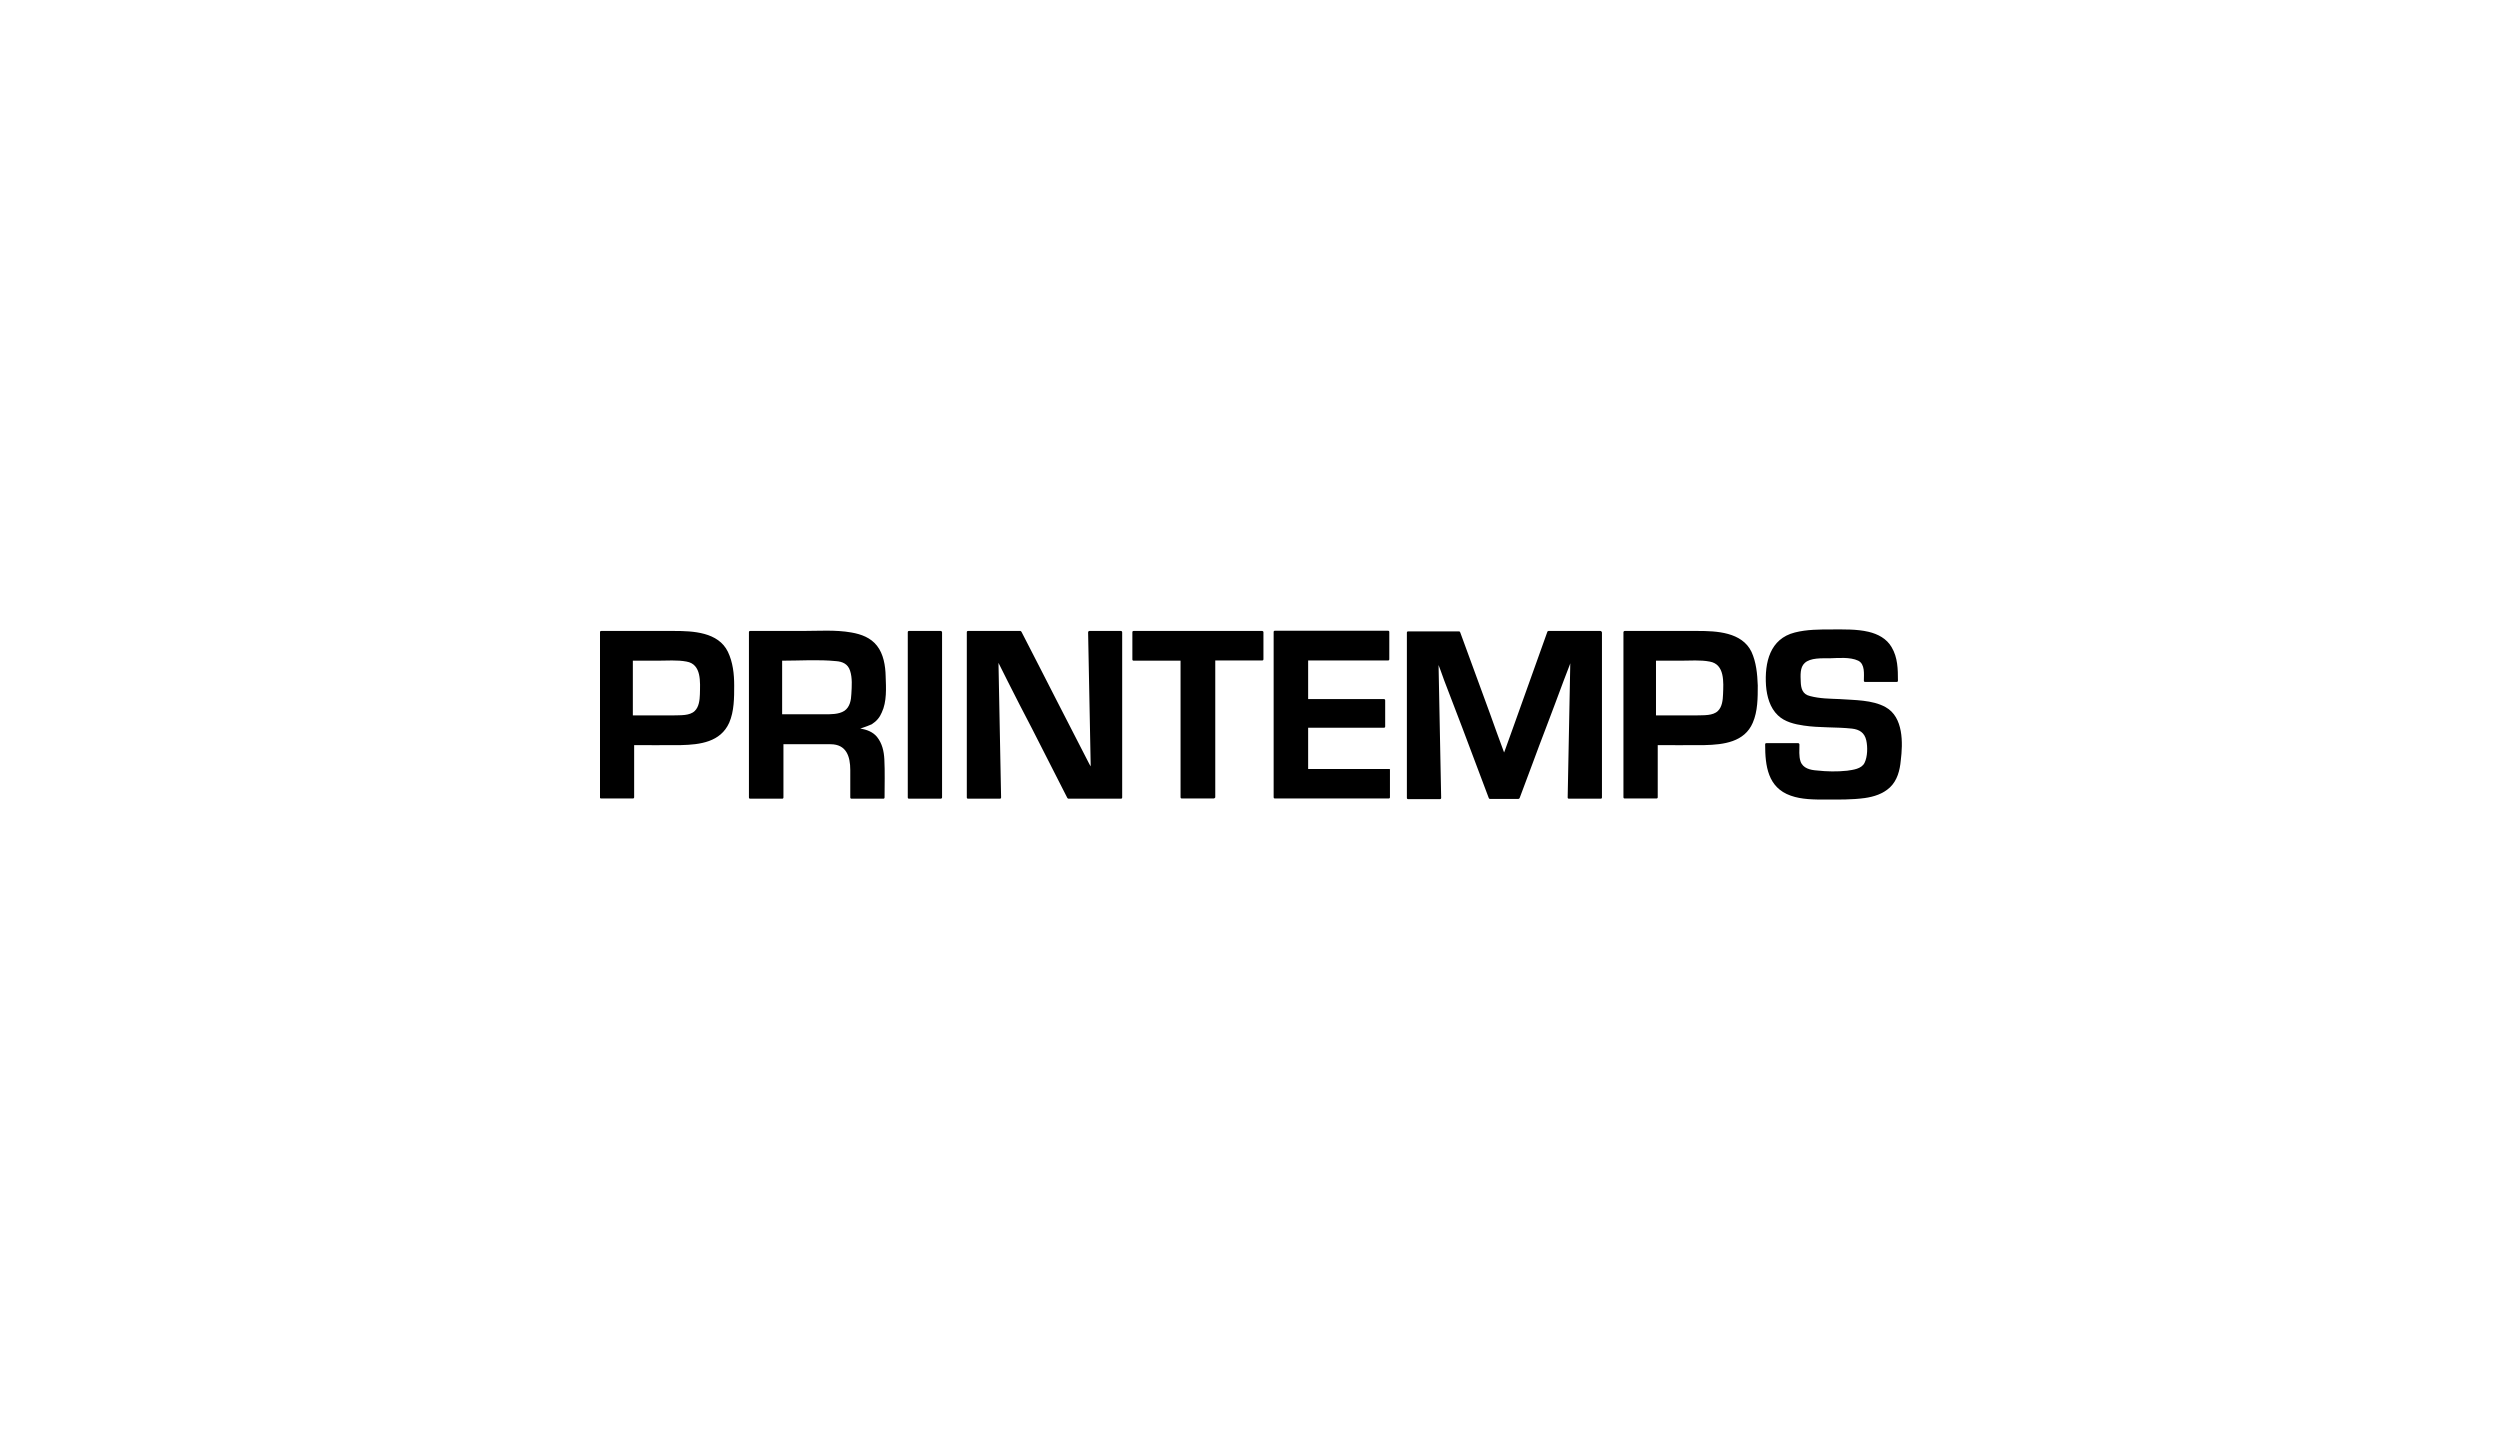 <svg width="350" height="200" viewBox="0 0 350 200" fill="none" xmlns="http://www.w3.org/2000/svg">
<g clip-path="url(#clip0_2288_8745)">
<path d="M101.905 91.251C100.568 88.486 97.013 88.334 94.37 88.334H84.163C84.041 88.334 83.981 88.456 83.981 88.516V111.605C83.981 111.727 84.041 111.787 84.163 111.787H88.598C88.72 111.787 88.781 111.727 88.781 111.605V104.314C90.543 104.314 92.669 104.344 95.343 104.314C98.016 104.253 100.872 103.889 102.087 101.185C102.786 99.575 102.786 97.691 102.786 95.96C102.786 94.349 102.603 92.709 101.905 91.251ZM97.986 97.205C97.955 97.995 97.864 98.967 97.256 99.544C96.558 100.213 95.282 100.122 94.401 100.152H88.598V92.496H92.061C93.368 92.496 94.826 92.375 96.102 92.618C98.259 92.982 98.016 95.534 97.986 97.205ZM245.206 91.251C243.869 88.486 240.315 88.334 237.672 88.334H227.464C227.342 88.334 227.282 88.456 227.282 88.516V111.605C227.282 111.727 227.342 111.787 227.464 111.787H231.899C232.021 111.787 232.082 111.727 232.082 111.605V104.314C233.844 104.314 235.97 104.344 238.644 104.314C241.317 104.253 244.234 103.889 245.388 101.185C246.087 99.575 246.087 97.691 246.087 95.96C246.026 94.349 245.874 92.709 245.206 91.251ZM241.226 97.205C241.196 97.995 241.105 98.967 240.497 99.544C239.798 100.213 238.522 100.122 237.641 100.152H231.839V92.496H235.302C236.608 92.496 238.067 92.375 239.342 92.618C241.499 92.982 241.287 95.534 241.226 97.205ZM123.444 99.757C124.173 98.238 124.051 96.294 123.991 94.653C123.96 93.195 123.687 91.554 122.775 90.4C121.894 89.276 120.588 88.79 119.191 88.547C116.973 88.152 114.573 88.334 112.325 88.334H105.034C104.912 88.334 104.851 88.395 104.851 88.516V111.635C104.851 111.757 104.912 111.818 105.034 111.818H109.499C109.621 111.818 109.682 111.757 109.682 111.635V104.192H116.274C118.492 104.192 119.039 105.894 119.039 107.808V111.635C119.039 111.757 119.099 111.818 119.221 111.818H123.656C123.778 111.818 123.839 111.757 123.839 111.635C123.839 109.843 123.899 108.051 123.808 106.289C123.748 105.165 123.505 104.071 122.775 103.16C122.198 102.461 121.317 102.127 120.436 102.005C121.013 101.823 121.864 101.489 122.046 101.397C122.715 100.972 123.17 100.425 123.444 99.757ZM119.191 97.144C119.16 98.025 118.978 98.998 118.218 99.514C117.429 100.03 116.274 100 115.363 100H109.499V92.496C111.991 92.496 114.573 92.314 117.034 92.557C117.945 92.618 118.705 92.952 119.008 93.894C119.342 94.896 119.251 96.081 119.191 97.144ZM131.707 88.334H127.272C127.15 88.334 127.089 88.395 127.089 88.516V111.635C127.089 111.757 127.15 111.818 127.272 111.818H131.677C131.798 111.818 131.889 111.757 131.889 111.635V88.547C131.889 88.425 131.798 88.334 131.707 88.334ZM156.922 88.334H152.517C152.396 88.334 152.335 88.456 152.335 88.516V88.547C152.456 94.805 152.578 101.003 152.699 107.291L152.517 106.987C152.153 106.258 151.758 105.529 151.393 104.8C150.269 102.582 149.145 100.395 147.991 98.177C146.32 94.927 144.679 91.676 143.008 88.456C142.978 88.395 142.887 88.334 142.856 88.334H135.535C135.413 88.334 135.353 88.395 135.353 88.516V111.635C135.353 111.757 135.413 111.818 135.535 111.818H139.97C140.092 111.818 140.153 111.757 140.153 111.635C140.031 105.377 139.788 92.83 139.788 92.8L141.064 95.352C142.188 97.57 143.312 99.787 144.467 101.975C146.107 105.225 147.778 108.476 149.418 111.696C149.449 111.757 149.54 111.818 149.57 111.818H156.922C157.044 111.818 157.105 111.757 157.105 111.635V88.547C157.105 88.425 157.044 88.334 156.922 88.334ZM176.699 88.334H158.715C158.593 88.334 158.532 88.395 158.532 88.516V92.314C158.532 92.436 158.593 92.496 158.715 92.496H165.277V111.605C165.277 111.727 165.337 111.787 165.459 111.787H169.894C169.925 111.787 169.955 111.787 170.016 111.757C170.046 111.727 170.137 111.696 170.137 111.605V92.466H176.699C176.821 92.466 176.882 92.405 176.882 92.284V88.486C176.882 88.425 176.791 88.334 176.699 88.334ZM194.441 107.656H183.14V101.884H193.742C193.864 101.884 193.925 101.823 193.925 101.701V98.056C193.925 97.934 193.864 97.873 193.742 97.873H183.14V92.466H194.32C194.441 92.466 194.502 92.405 194.502 92.284V88.486C194.502 88.365 194.441 88.304 194.32 88.304H178.492C178.37 88.304 178.31 88.365 178.31 88.486V111.605C178.31 111.727 178.37 111.787 178.492 111.787H194.411C194.532 111.787 194.593 111.727 194.593 111.605V107.808C194.654 107.716 194.563 107.656 194.441 107.656ZM224.061 88.334H216.801C216.74 88.334 216.649 88.365 216.618 88.486C215.008 92.921 213.459 97.387 211.849 101.823C211.484 102.856 211.12 103.828 210.755 104.861C210.694 105.013 210.634 105.195 210.573 105.347C209.905 103.554 209.236 101.701 208.598 99.909L204.436 88.547C204.406 88.486 204.375 88.395 204.254 88.395H197.145C197.024 88.395 196.963 88.456 196.963 88.577V111.696C196.963 111.818 197.024 111.878 197.145 111.878H201.58C201.702 111.878 201.763 111.818 201.763 111.696C201.641 105.256 201.52 99.544 201.398 93.104C201.398 93.104 201.945 94.532 202.188 95.261C203.039 97.448 203.859 99.666 204.71 101.853L208.416 111.696C208.446 111.757 208.477 111.848 208.598 111.848H212.578C212.578 111.848 212.73 111.818 212.76 111.696C214.006 108.446 215.16 105.195 216.406 101.975C217.256 99.757 218.077 97.539 218.927 95.261C219.231 94.532 219.474 93.772 219.778 93.043C219.808 92.982 219.808 92.921 219.839 92.861C219.717 99.119 219.596 105.316 219.474 111.635C219.474 111.757 219.535 111.818 219.656 111.818H224.092C224.213 111.818 224.274 111.757 224.274 111.635V88.547C224.244 88.425 224.153 88.334 224.061 88.334ZM263.98 98.998C262.127 97.965 259.606 98.025 257.57 97.873C256.173 97.813 254.775 97.813 253.408 97.448C252.345 97.205 252.132 96.385 252.102 95.413C252.072 94.562 251.98 93.438 252.649 92.83C253.439 92.071 255.079 92.162 256.082 92.162C257.327 92.132 258.998 91.949 260.153 92.496C261.125 92.982 260.942 94.38 260.942 95.291C260.942 95.413 261.003 95.473 261.125 95.473H265.53C265.651 95.473 265.712 95.413 265.712 95.291C265.712 93.681 265.682 92.04 264.831 90.613C264.132 89.397 262.887 88.76 261.611 88.456C259.94 88.061 258.148 88.121 256.446 88.121C254.745 88.121 252.953 88.121 251.282 88.547C247.788 89.428 247.029 92.739 247.241 95.99C247.363 97.509 247.788 99.089 248.912 100.152C249.854 101.063 251.251 101.397 252.527 101.58C254.745 101.914 257.023 101.762 259.272 102.005C260.335 102.127 261.034 102.582 261.277 103.646C261.489 104.587 261.459 105.954 261.034 106.805C260.608 107.656 259.423 107.777 258.603 107.899C257.206 108.051 255.748 108.02 254.38 107.868C253.439 107.808 252.406 107.565 252.072 106.592C251.829 105.863 251.92 104.982 251.92 104.223C251.92 104.101 251.798 104.041 251.737 104.041H247.302C247.18 104.041 247.12 104.101 247.12 104.223C247.12 107.2 247.484 110.268 250.705 111.392C252.223 111.939 253.986 111.939 255.626 111.939C257.449 111.939 259.272 111.97 261.064 111.727C262.34 111.544 263.616 111.149 264.588 110.238C265.621 109.266 265.986 107.838 266.107 106.471C266.411 104.041 266.502 100.395 263.98 98.998Z" fill="black"/>
</g>
<defs>
<clipPath id="clip0_2288_8745">
<rect width="182.582" height="24" fill="white" transform="translate(84 88)"/>
</clipPath>
</defs>
</svg>
